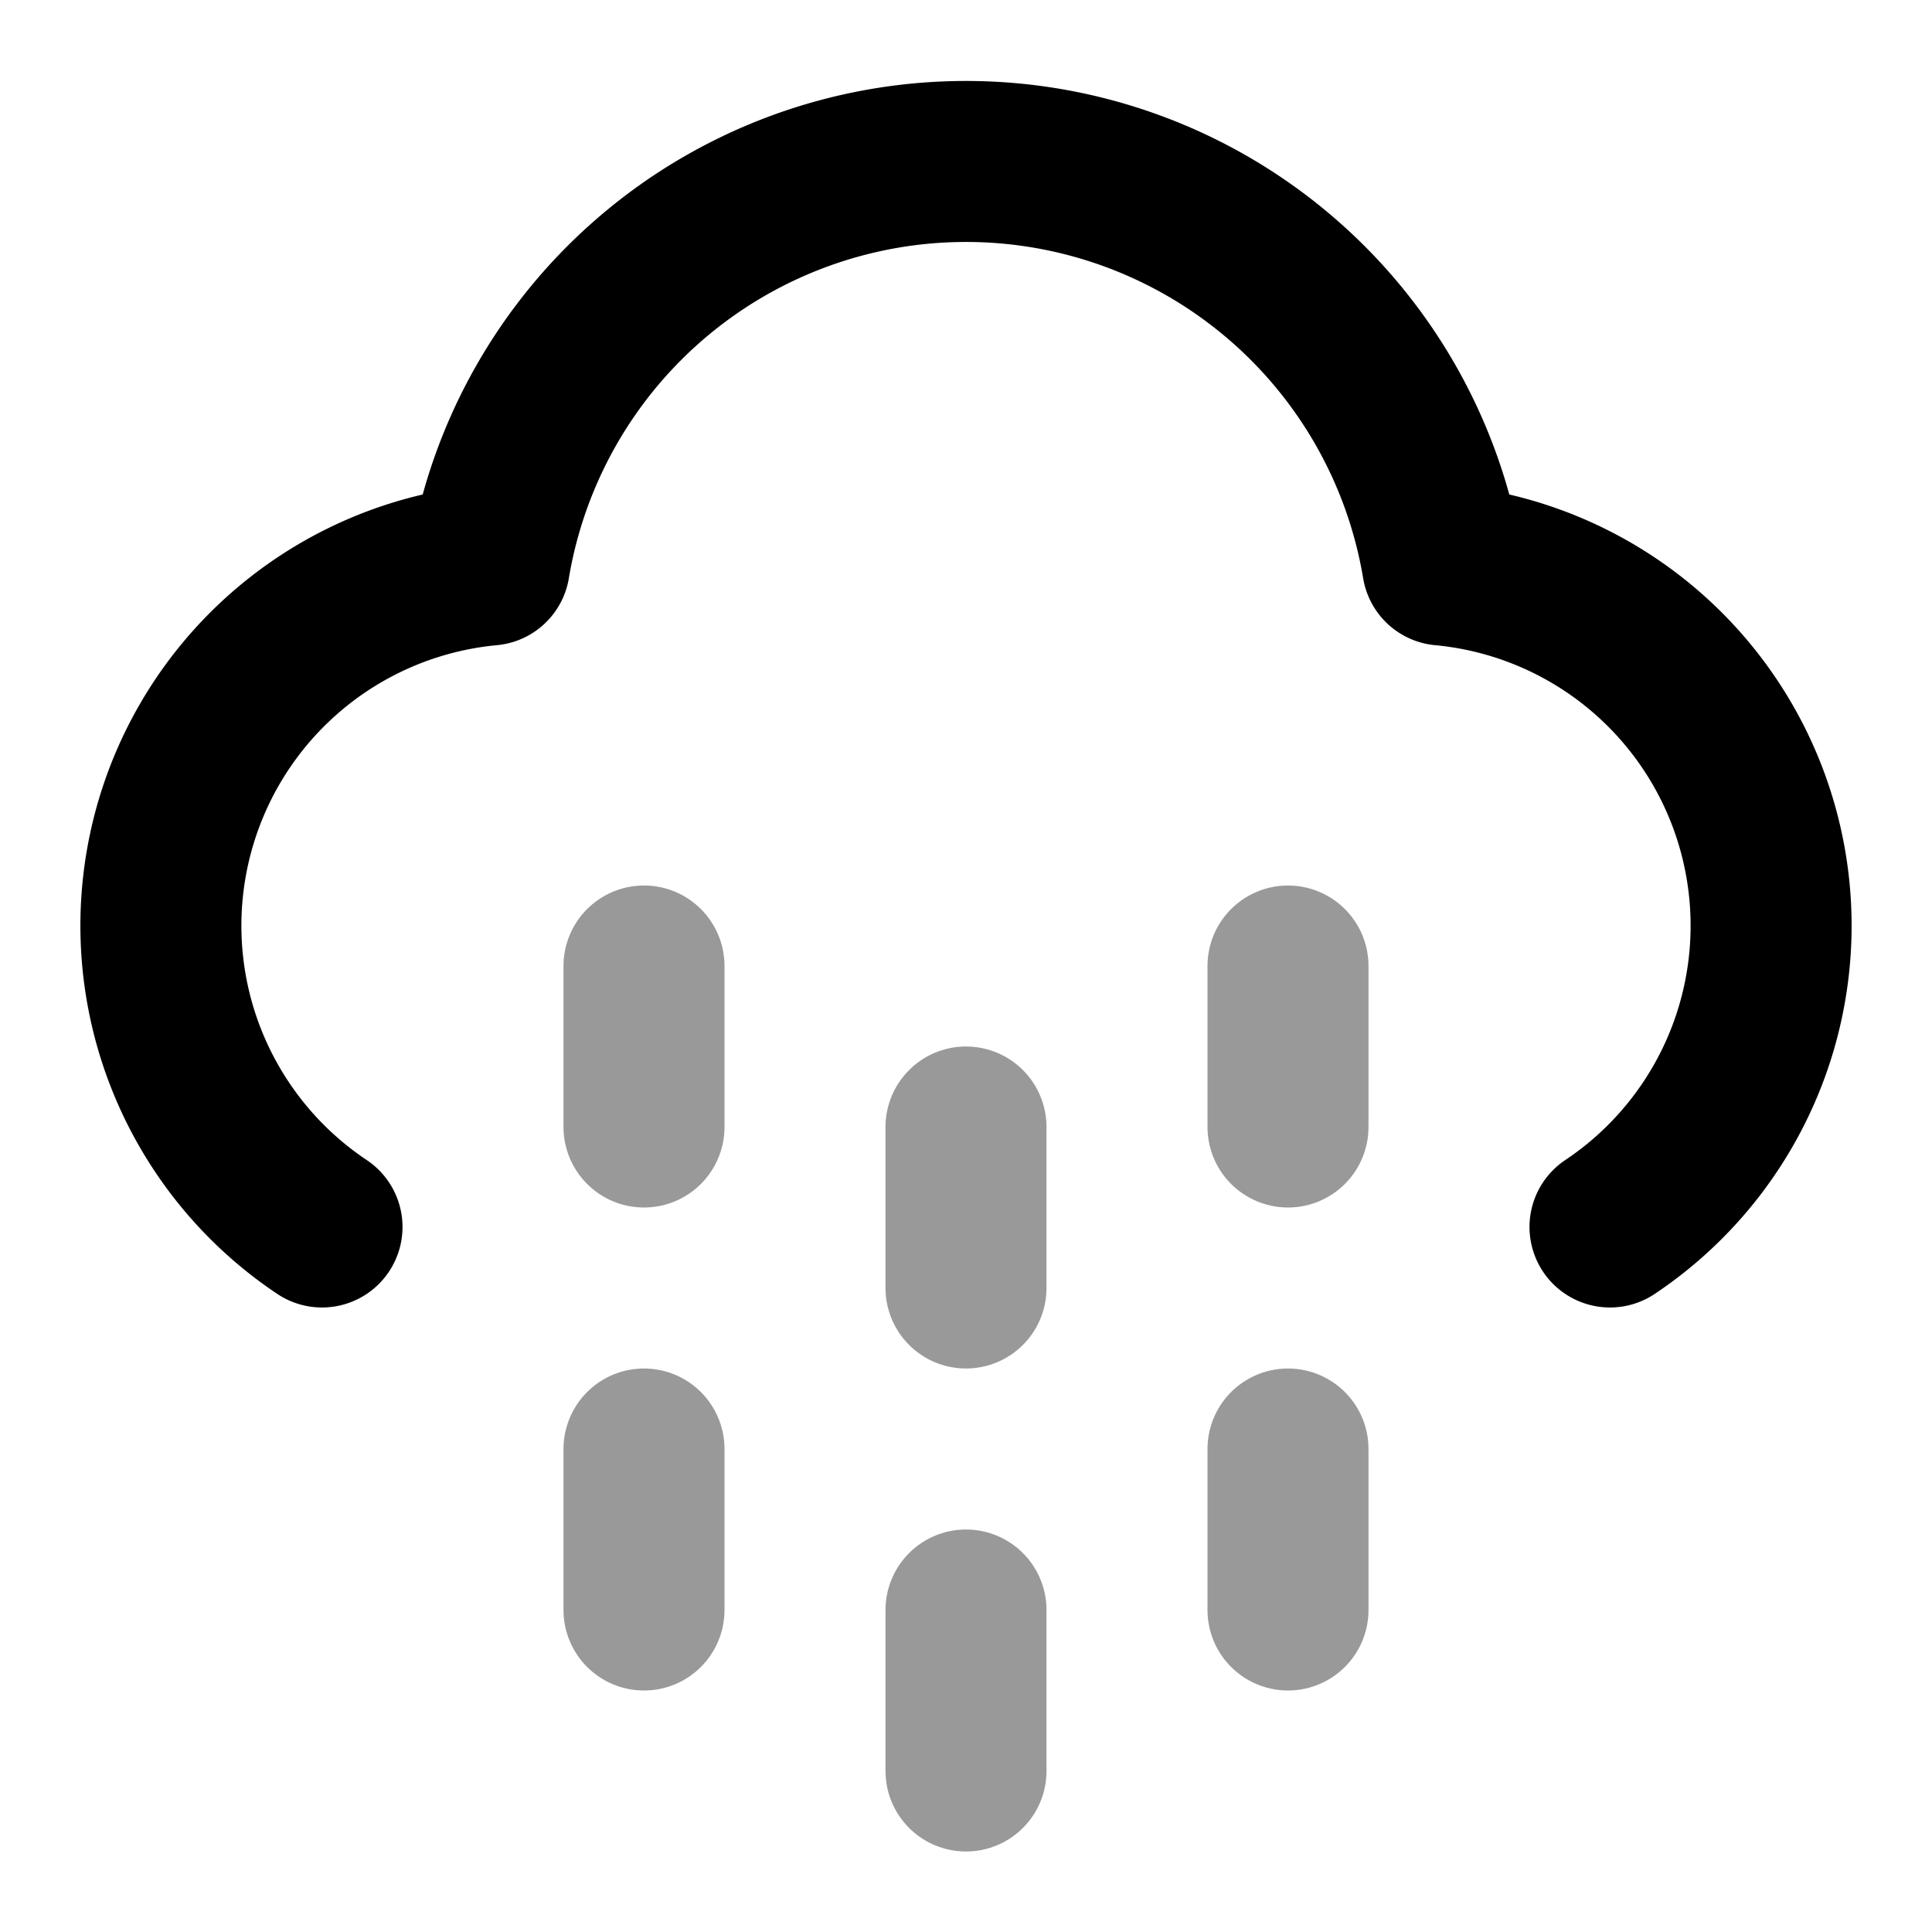 <svg fill="none" xmlns="http://www.w3.org/2000/svg" viewBox="0 0 24 24"><path opacity=".4" d="M8 18v2m0-8v2m8 4v2m0-8v2m-4 6v2m0-8v2" stroke="currentColor" stroke-width="2" stroke-linecap="round" stroke-linejoin="round"/><path d="M20 15.242a4.5 4.5 0 0 0-2.08-8.223 6.002 6.002 0 0 0-11.84 0A4.5 4.5 0 0 0 4 15.242" stroke="currentColor" stroke-width="2" stroke-linecap="round" stroke-linejoin="round"/></svg>